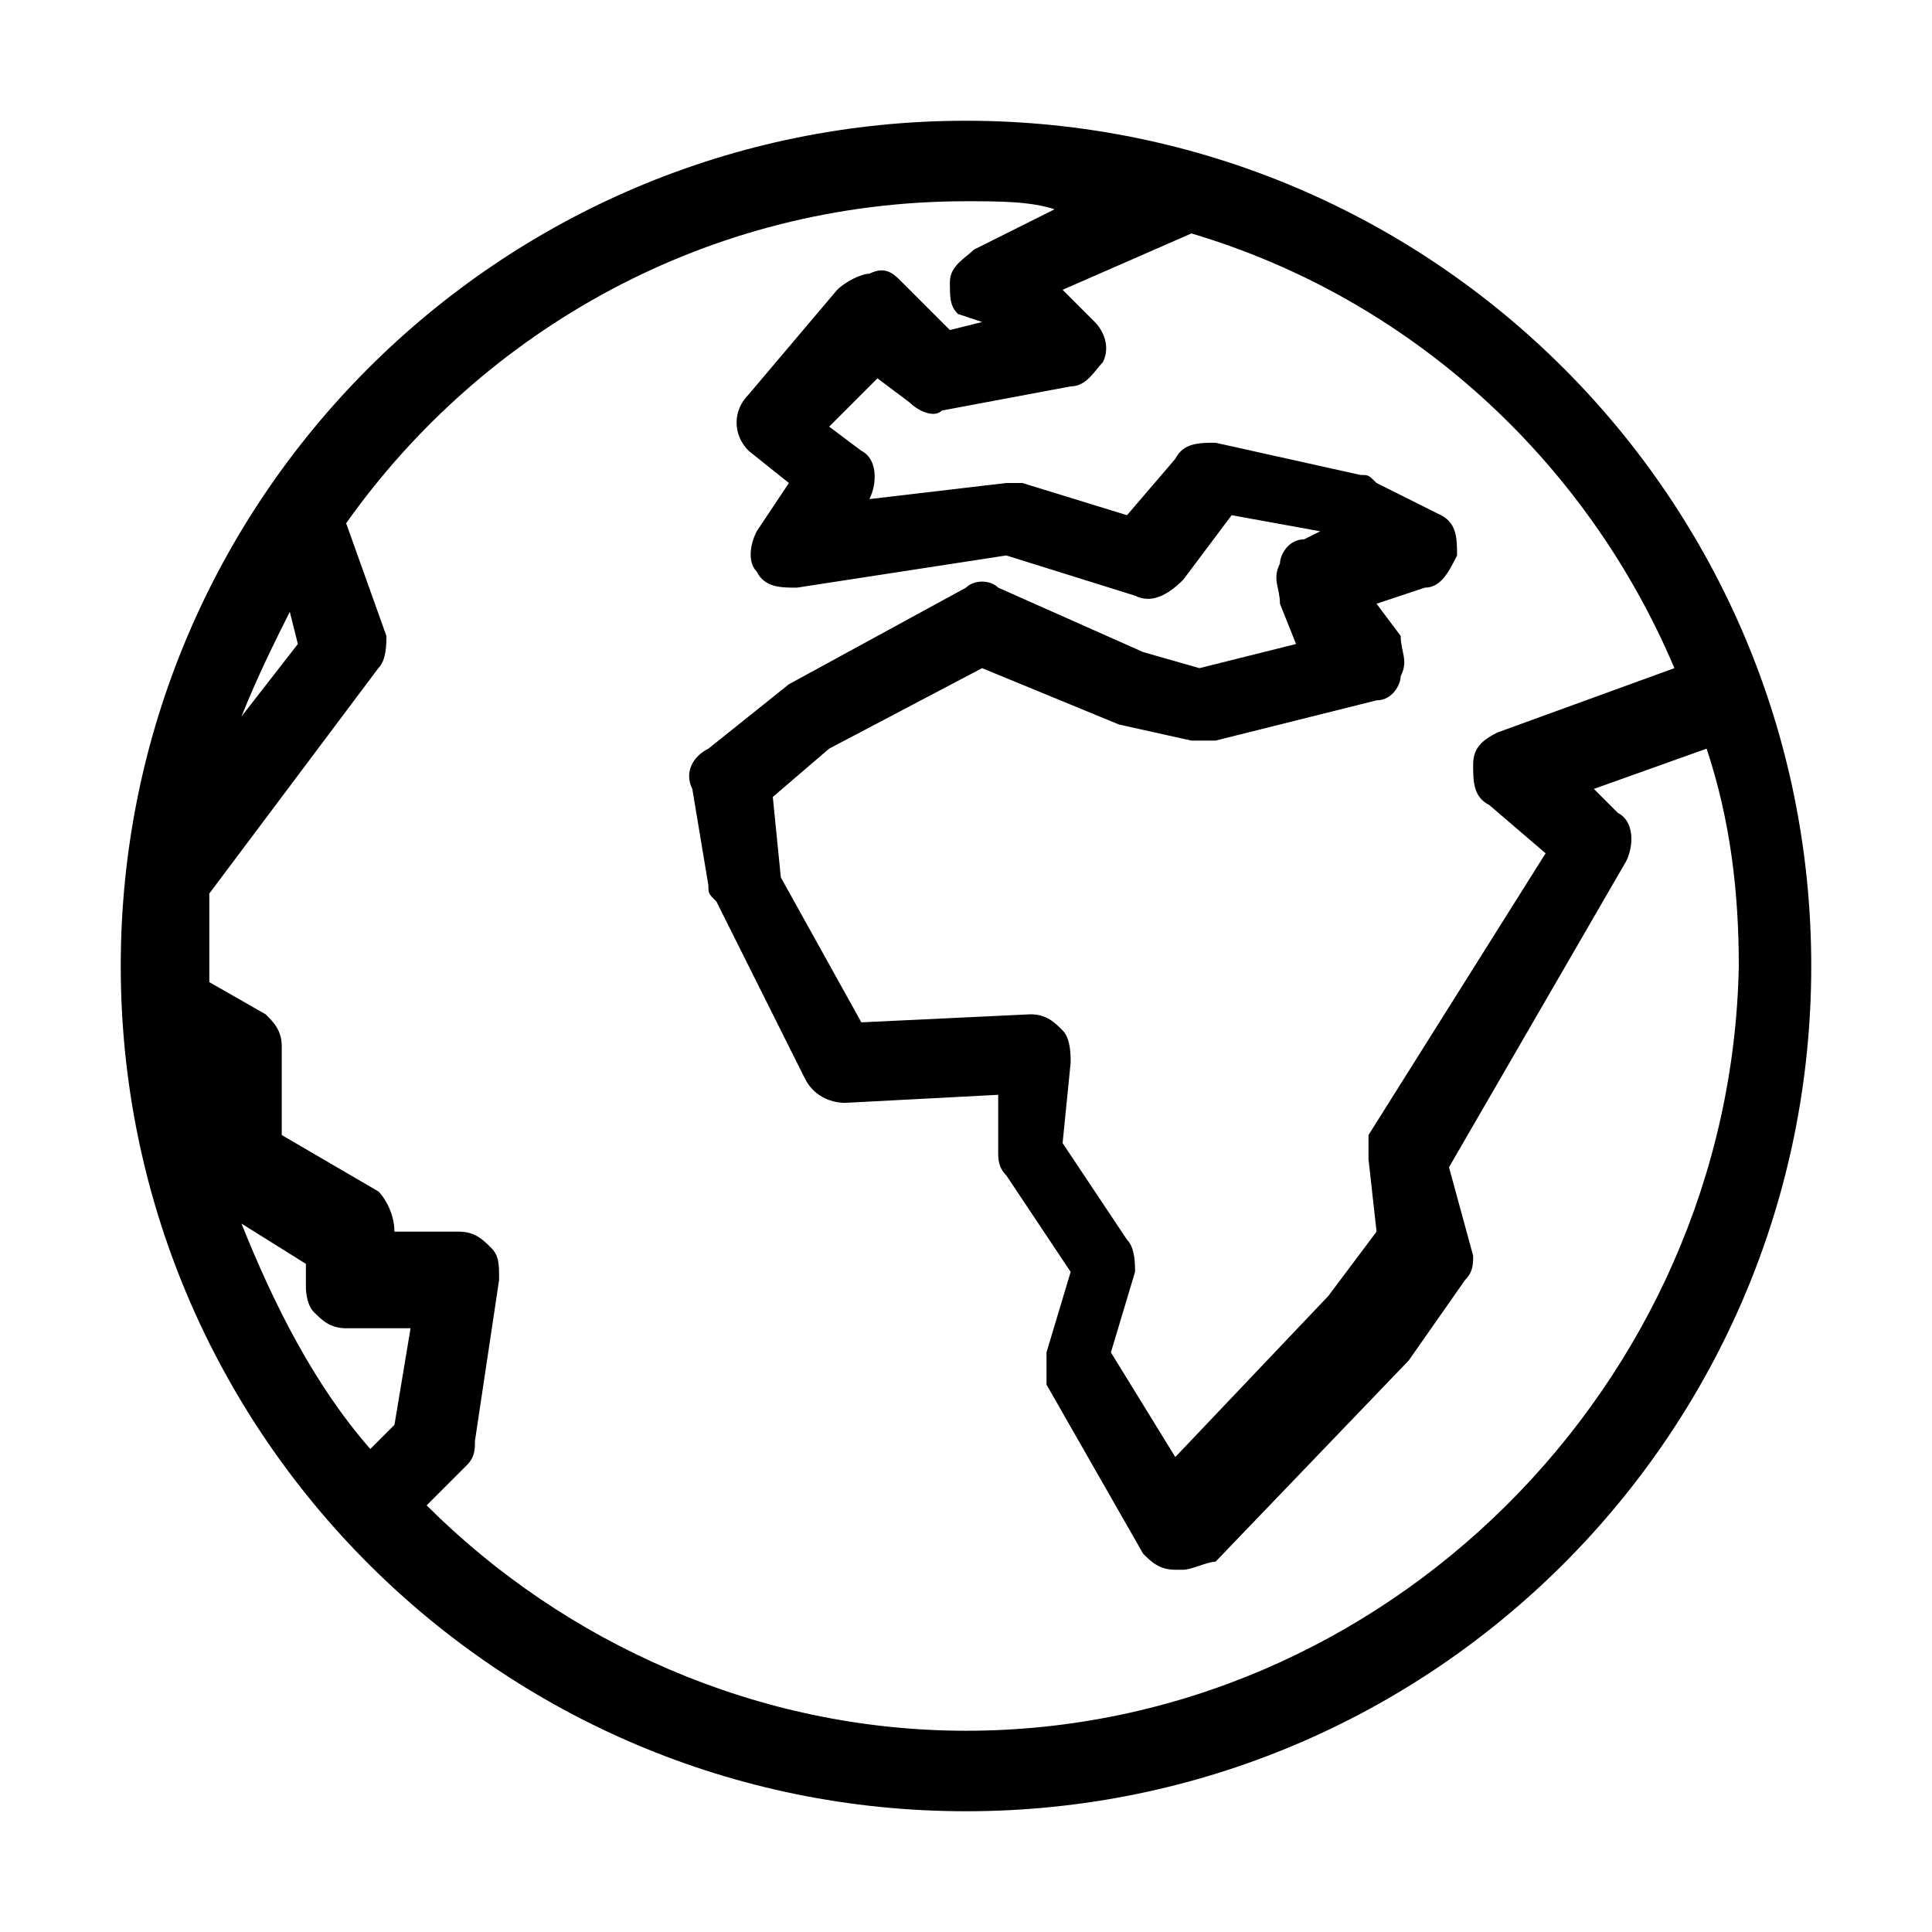 <?xml version="1.0" encoding="utf-8"?>
<!-- Generator: Adobe Illustrator 20.0.0, SVG Export Plug-In . SVG Version: 6.00 Build 0)  -->
<svg version="1.1" id="Ebene_1" xmlns="http://www.w3.org/2000/svg" xmlns:xlink="http://www.w3.org/1999/xlink" x="0px" y="0px"
	 viewBox="0 0 24 24" style="enable-background:new 0 0 24 24;" xml:space="preserve">
<title>language</title>
<path d="M12,1.5C6.2,1.5,1.5,6.2,1.5,12S6.2,22.5,12,22.5c5.8,0,10.5-4.7,10.5-10.5S17.8,1.5,12,1.5z M20.8,8.3l-2.2,0.8
	c-0.2,0.1-0.3,0.2-0.3,0.4c0,0.2,0,0.4,0.2,0.5l0.7,0.6L17,14.1C17,14.2,17,14.3,17,14.4l0.1,0.9l-0.6,0.8l-1.9,2l-0.8-1.3l0.3-1
	c0-0.1,0-0.3-0.1-0.4l-0.8-1.2l0.1-1c0-0.1,0-0.3-0.1-0.4c-0.1-0.1-0.2-0.2-0.4-0.2l-2.1,0.1l-1-1.8L9.6,9.9l0.7-0.6l1.9-1l1.7,0.7
	l0.9,0.2c0.1,0,0.2,0,0.3,0l2-0.5c0.2,0,0.3-0.2,0.3-0.3c0.1-0.2,0-0.3,0-0.5l-0.3-0.4l0.6-0.2c0.2,0,0.3-0.2,0.4-0.4
	c0-0.2,0-0.4-0.2-0.5L17.1,6c-0.1-0.1-0.1-0.1-0.2-0.1l-1.8-0.4c-0.2,0-0.4,0-0.5,0.2l-0.6,0.7L12.7,6c-0.1,0-0.2,0-0.2,0l-1.7,0.2
	c0.1-0.2,0.1-0.5-0.1-0.6l-0.4-0.3l0.6-0.6L11.3,5c0.1,0.1,0.3,0.2,0.4,0.1l1.6-0.3c0.2,0,0.3-0.2,0.4-0.3c0.1-0.2,0-0.4-0.1-0.5
	l-0.4-0.4l1.6-0.7C17.5,3.7,19.7,5.7,20.8,8.3z M3.7,8L3,8.9C3.2,8.4,3.4,8,3.6,7.6L3.7,8z M3.9,16.3c0.1,0.1,0.2,0.2,0.4,0.2l0.8,0
	l-0.2,1.2l-0.3,0.3c-0.7-0.8-1.2-1.8-1.6-2.8l0.8,0.5l0,0.3C3.8,16,3.8,16.2,3.9,16.3z M12,21.5c-2.6,0-5-1.1-6.7-2.8l0.5-0.5
	c0.1-0.1,0.1-0.2,0.1-0.3l0.3-2c0-0.2,0-0.3-0.1-0.4c-0.1-0.1-0.2-0.2-0.4-0.2l-0.8,0c0-0.2-0.1-0.4-0.2-0.5l-1.2-0.7v-1.1
	c0-0.2-0.1-0.3-0.2-0.4l-0.7-0.4c0-0.1,0-0.2,0-0.3c0-0.3,0-0.5,0-0.8l2.1-2.8c0.1-0.1,0.1-0.3,0.1-0.4L4.3,6.5c1.7-2.4,4.5-4,7.7-4
	c0.4,0,0.8,0,1.1,0.1l-1,0.5c-0.1,0.1-0.3,0.2-0.3,0.4c0,0.2,0,0.3,0.1,0.4L12.2,4l-0.4,0.1l-0.6-0.6c-0.1-0.1-0.2-0.2-0.4-0.1
	c-0.1,0-0.3,0.1-0.4,0.2L9.3,4.9c-0.2,0.2-0.2,0.5,0,0.7L9.8,6L9.4,6.6c-0.1,0.2-0.1,0.4,0,0.5c0.1,0.2,0.3,0.2,0.5,0.2l2.6-0.4
	l1.6,0.5c0.2,0.1,0.4,0,0.6-0.2l0.6-0.8l1.1,0.2l-0.2,0.1c-0.2,0-0.3,0.2-0.3,0.3c-0.1,0.2,0,0.3,0,0.5L16.1,8l-1.2,0.3l-0.7-0.2
	l-1.8-0.8c-0.1-0.1-0.3-0.1-0.4,0L9.8,8.5l-1,0.8C8.6,9.4,8.5,9.6,8.6,9.8l0.2,1.2c0,0.1,0,0.1,0.1,0.2l1.1,2.2
	c0.1,0.2,0.3,0.3,0.5,0.3l1.9-0.1l0,0.7c0,0.1,0,0.2,0.1,0.3l0.8,1.2l-0.3,1c0,0.1,0,0.3,0,0.4l1.2,2.1c0.1,0.1,0.2,0.2,0.4,0.2
	c0,0,0,0,0.1,0c0.1,0,0.3-0.1,0.4-0.1l2.4-2.5l0.7-1c0.1-0.1,0.1-0.2,0.1-0.3L18,14.5l2.2-3.8c0.1-0.2,0.1-0.5-0.1-0.6l-0.3-0.3
	l1.4-0.5c0.3,0.9,0.4,1.8,0.4,2.7C21.5,17.2,17.2,21.5,12,21.5z"/>
</svg>
